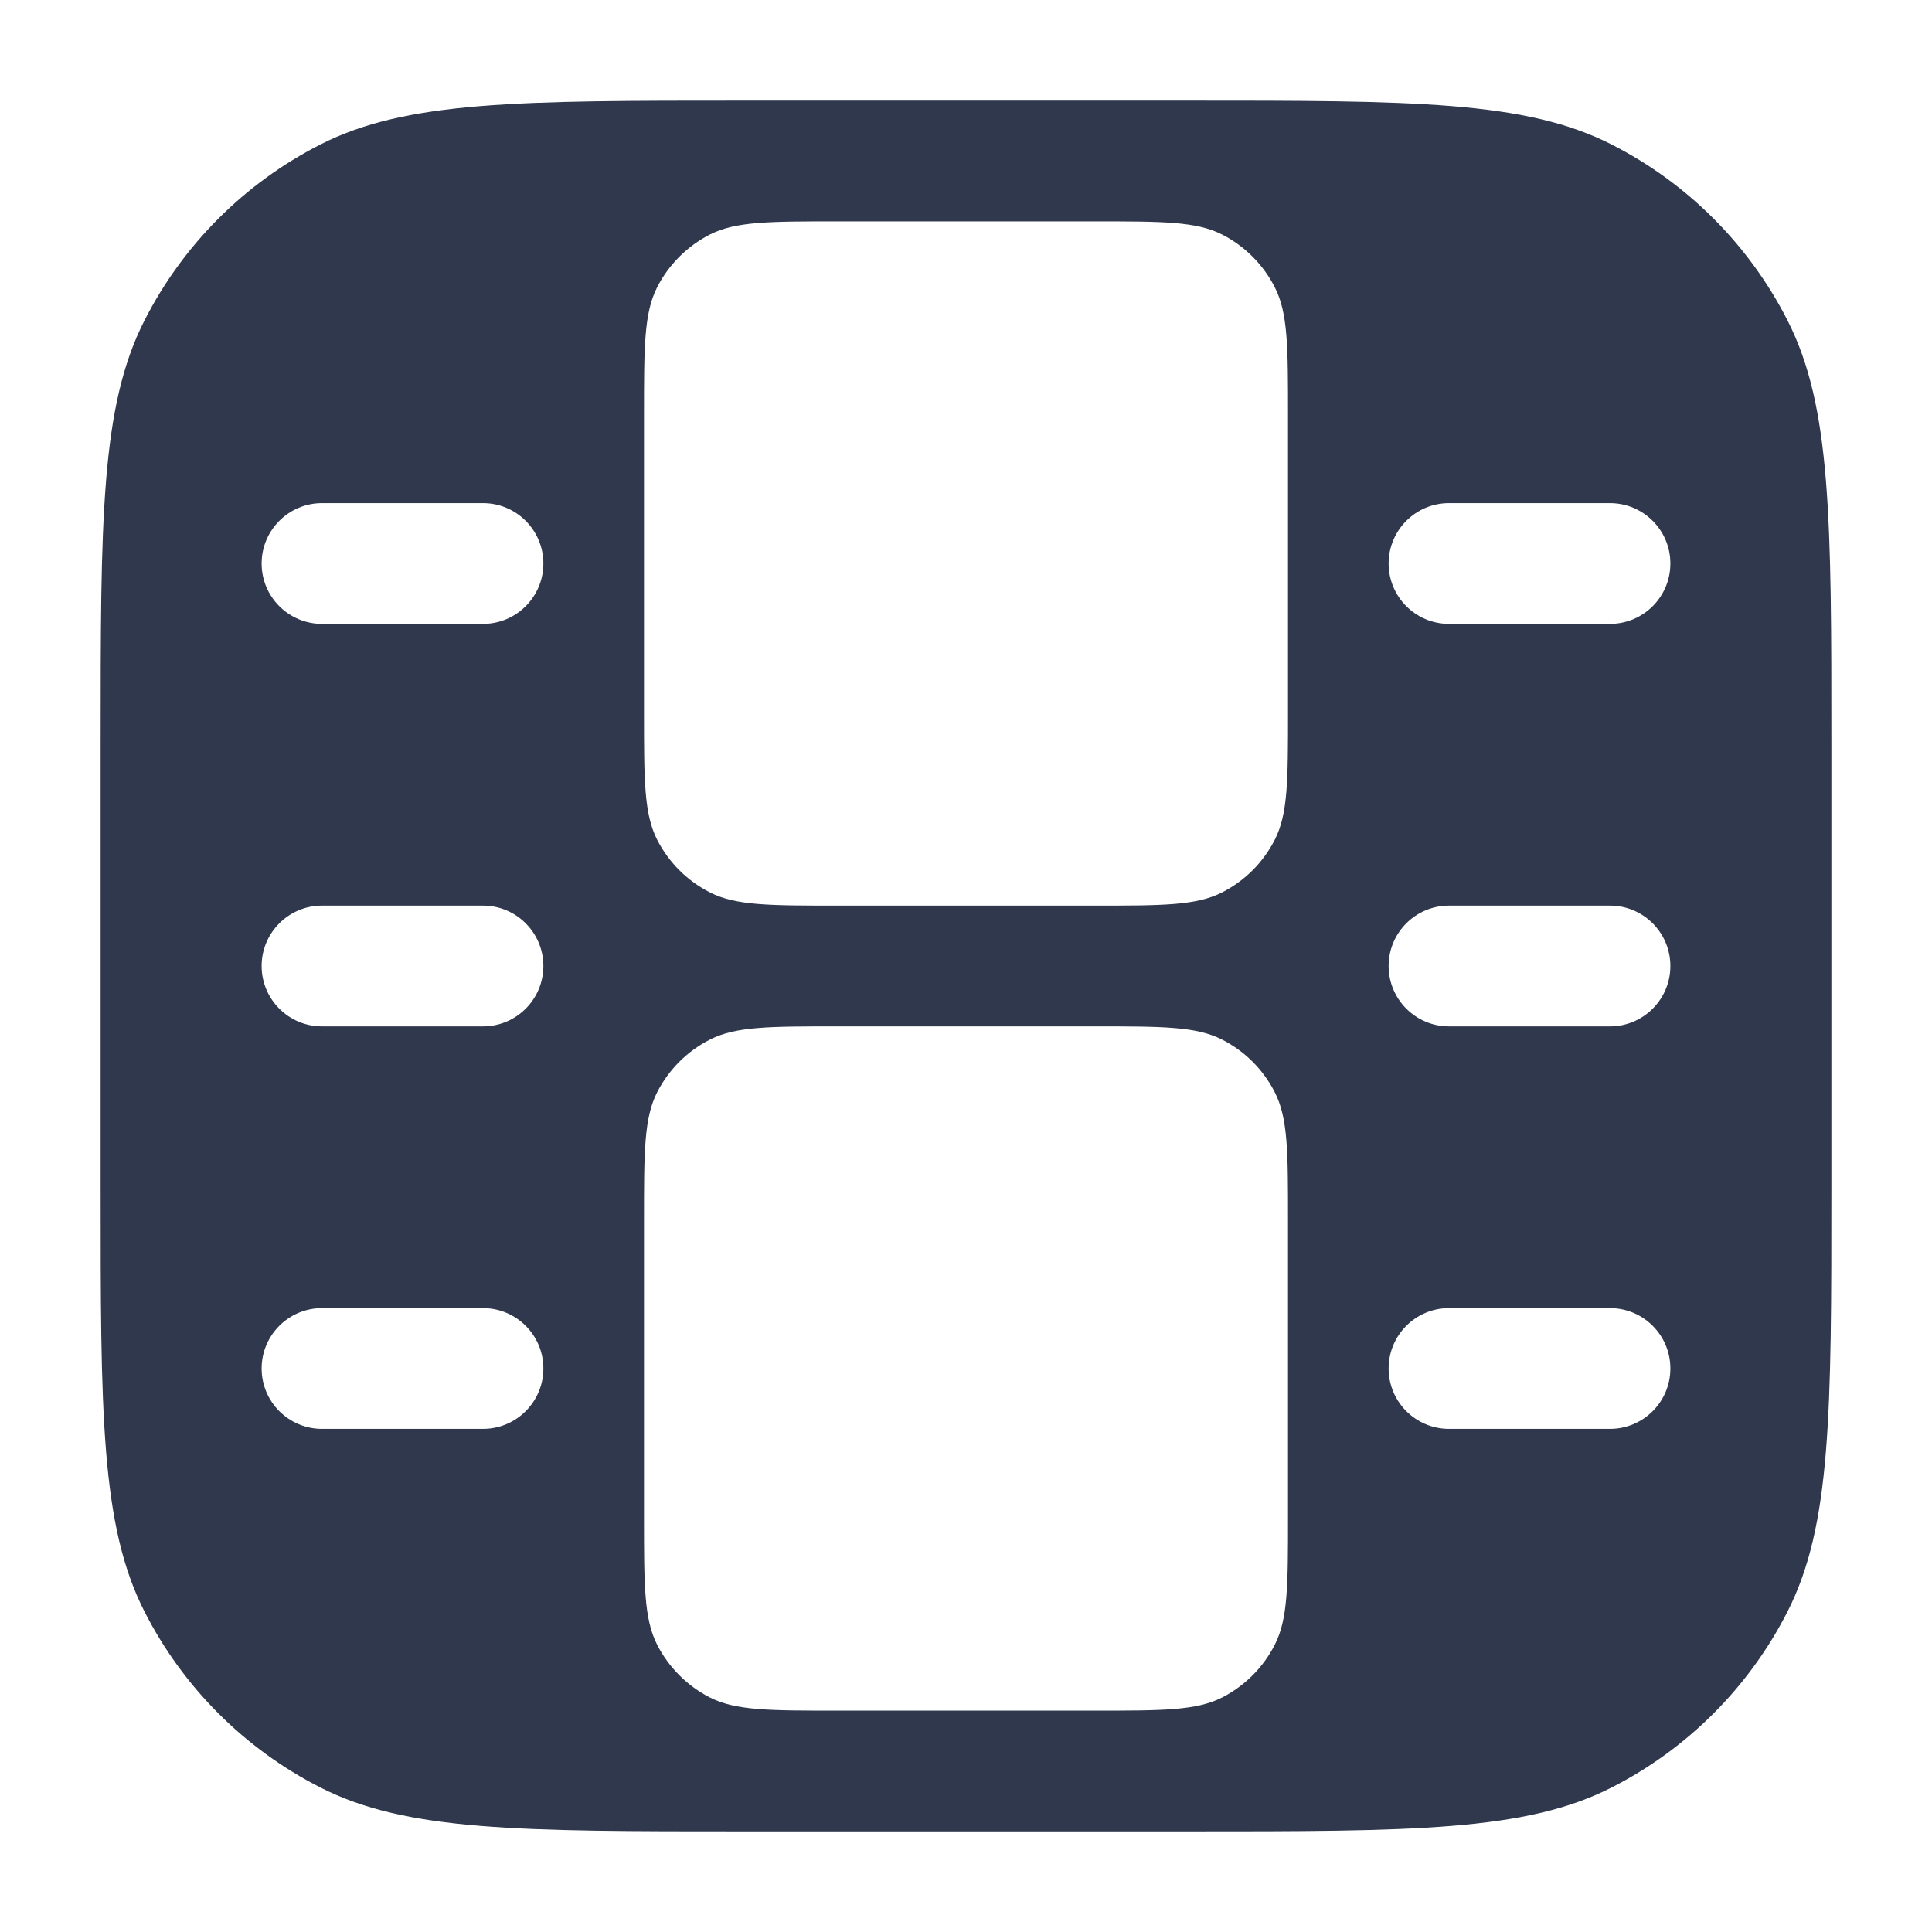 <svg width="24" height="24" viewBox="0 0 24 24" fill="none" xmlns="http://www.w3.org/2000/svg">
<path fill-rule="evenodd" clip-rule="evenodd" d="M3.98 1.795C5.05 1.25 6.45 1.25 9.25 1.25H14.75C17.55 1.25 18.95 1.25 20.02 1.795C20.961 2.274 21.726 3.039 22.205 3.98C22.75 5.05 22.75 6.45 22.75 9.25V14.75C22.75 17.55 22.75 18.95 22.205 20.02C21.726 20.961 20.961 21.726 20.02 22.205C18.95 22.75 17.55 22.75 14.75 22.75H9.25C6.45 22.75 5.05 22.75 3.98 22.205C3.039 21.726 2.274 20.961 1.795 20.02C1.25 18.95 1.25 17.55 1.25 14.75V9.25C1.25 6.45 1.25 5.05 1.795 3.98C2.274 3.039 3.039 2.274 3.98 1.795ZM8.819 11.086C9.14 11.25 9.56 11.25 10.4 11.25H13.6C14.44 11.25 14.86 11.25 15.181 11.086C15.463 10.943 15.693 10.713 15.836 10.431C16 10.11 16 9.69 16 8.85V5.15C16 4.31 16 3.89 15.836 3.569C15.693 3.287 15.463 3.057 15.181 2.913C14.86 2.75 14.44 2.75 13.6 2.75H10.4C9.56 2.75 9.14 2.75 8.819 2.913C8.537 3.057 8.307 3.287 8.163 3.569C8 3.89 8 4.31 8 5.15V8.85C8 9.69 8 10.11 8.163 10.431C8.307 10.713 8.537 10.943 8.819 11.086ZM15.836 13.569C16 13.89 16 14.31 16 15.15V18.85C16 19.69 16 20.11 15.836 20.431C15.693 20.713 15.463 20.943 15.181 21.087C14.86 21.25 14.44 21.25 13.6 21.25H10.4C9.56 21.25 9.14 21.25 8.819 21.087C8.537 20.943 8.307 20.713 8.163 20.431C8 20.11 8 19.69 8 18.85V15.15C8 14.31 8 13.89 8.163 13.569C8.307 13.287 8.537 13.057 8.819 12.914C9.14 12.75 9.56 12.75 10.4 12.75H13.6C14.44 12.75 14.86 12.75 15.181 12.914C15.463 13.057 15.693 13.287 15.836 13.569ZM4 6.25C3.586 6.25 3.25 6.586 3.25 7C3.25 7.414 3.586 7.75 4 7.75H6C6.414 7.75 6.75 7.414 6.75 7C6.75 6.586 6.414 6.25 6 6.25H4ZM18 6.25C17.586 6.25 17.25 6.586 17.25 7C17.25 7.414 17.586 7.75 18 7.75H20C20.414 7.75 20.75 7.414 20.75 7C20.75 6.586 20.414 6.25 20 6.25H18ZM4 11.25C3.586 11.25 3.25 11.586 3.25 12C3.25 12.414 3.586 12.75 4 12.75H6C6.414 12.75 6.75 12.414 6.75 12C6.75 11.586 6.414 11.25 6 11.25H4ZM18 11.25C17.586 11.25 17.25 11.586 17.25 12C17.25 12.414 17.586 12.75 18 12.75H20C20.414 12.75 20.75 12.414 20.75 12C20.75 11.586 20.414 11.25 20 11.25H18ZM4 16.25C3.586 16.25 3.25 16.586 3.25 17C3.25 17.414 3.586 17.75 4 17.75H6C6.414 17.75 6.75 17.414 6.75 17C6.75 16.586 6.414 16.25 6 16.25H4ZM18 16.25C17.586 16.25 17.25 16.586 17.25 17C17.25 17.414 17.586 17.75 18 17.75H20C20.414 17.75 20.75 17.414 20.75 17C20.75 16.586 20.414 16.25 20 16.25H18Z" fill="#2F384C"/>
</svg>
